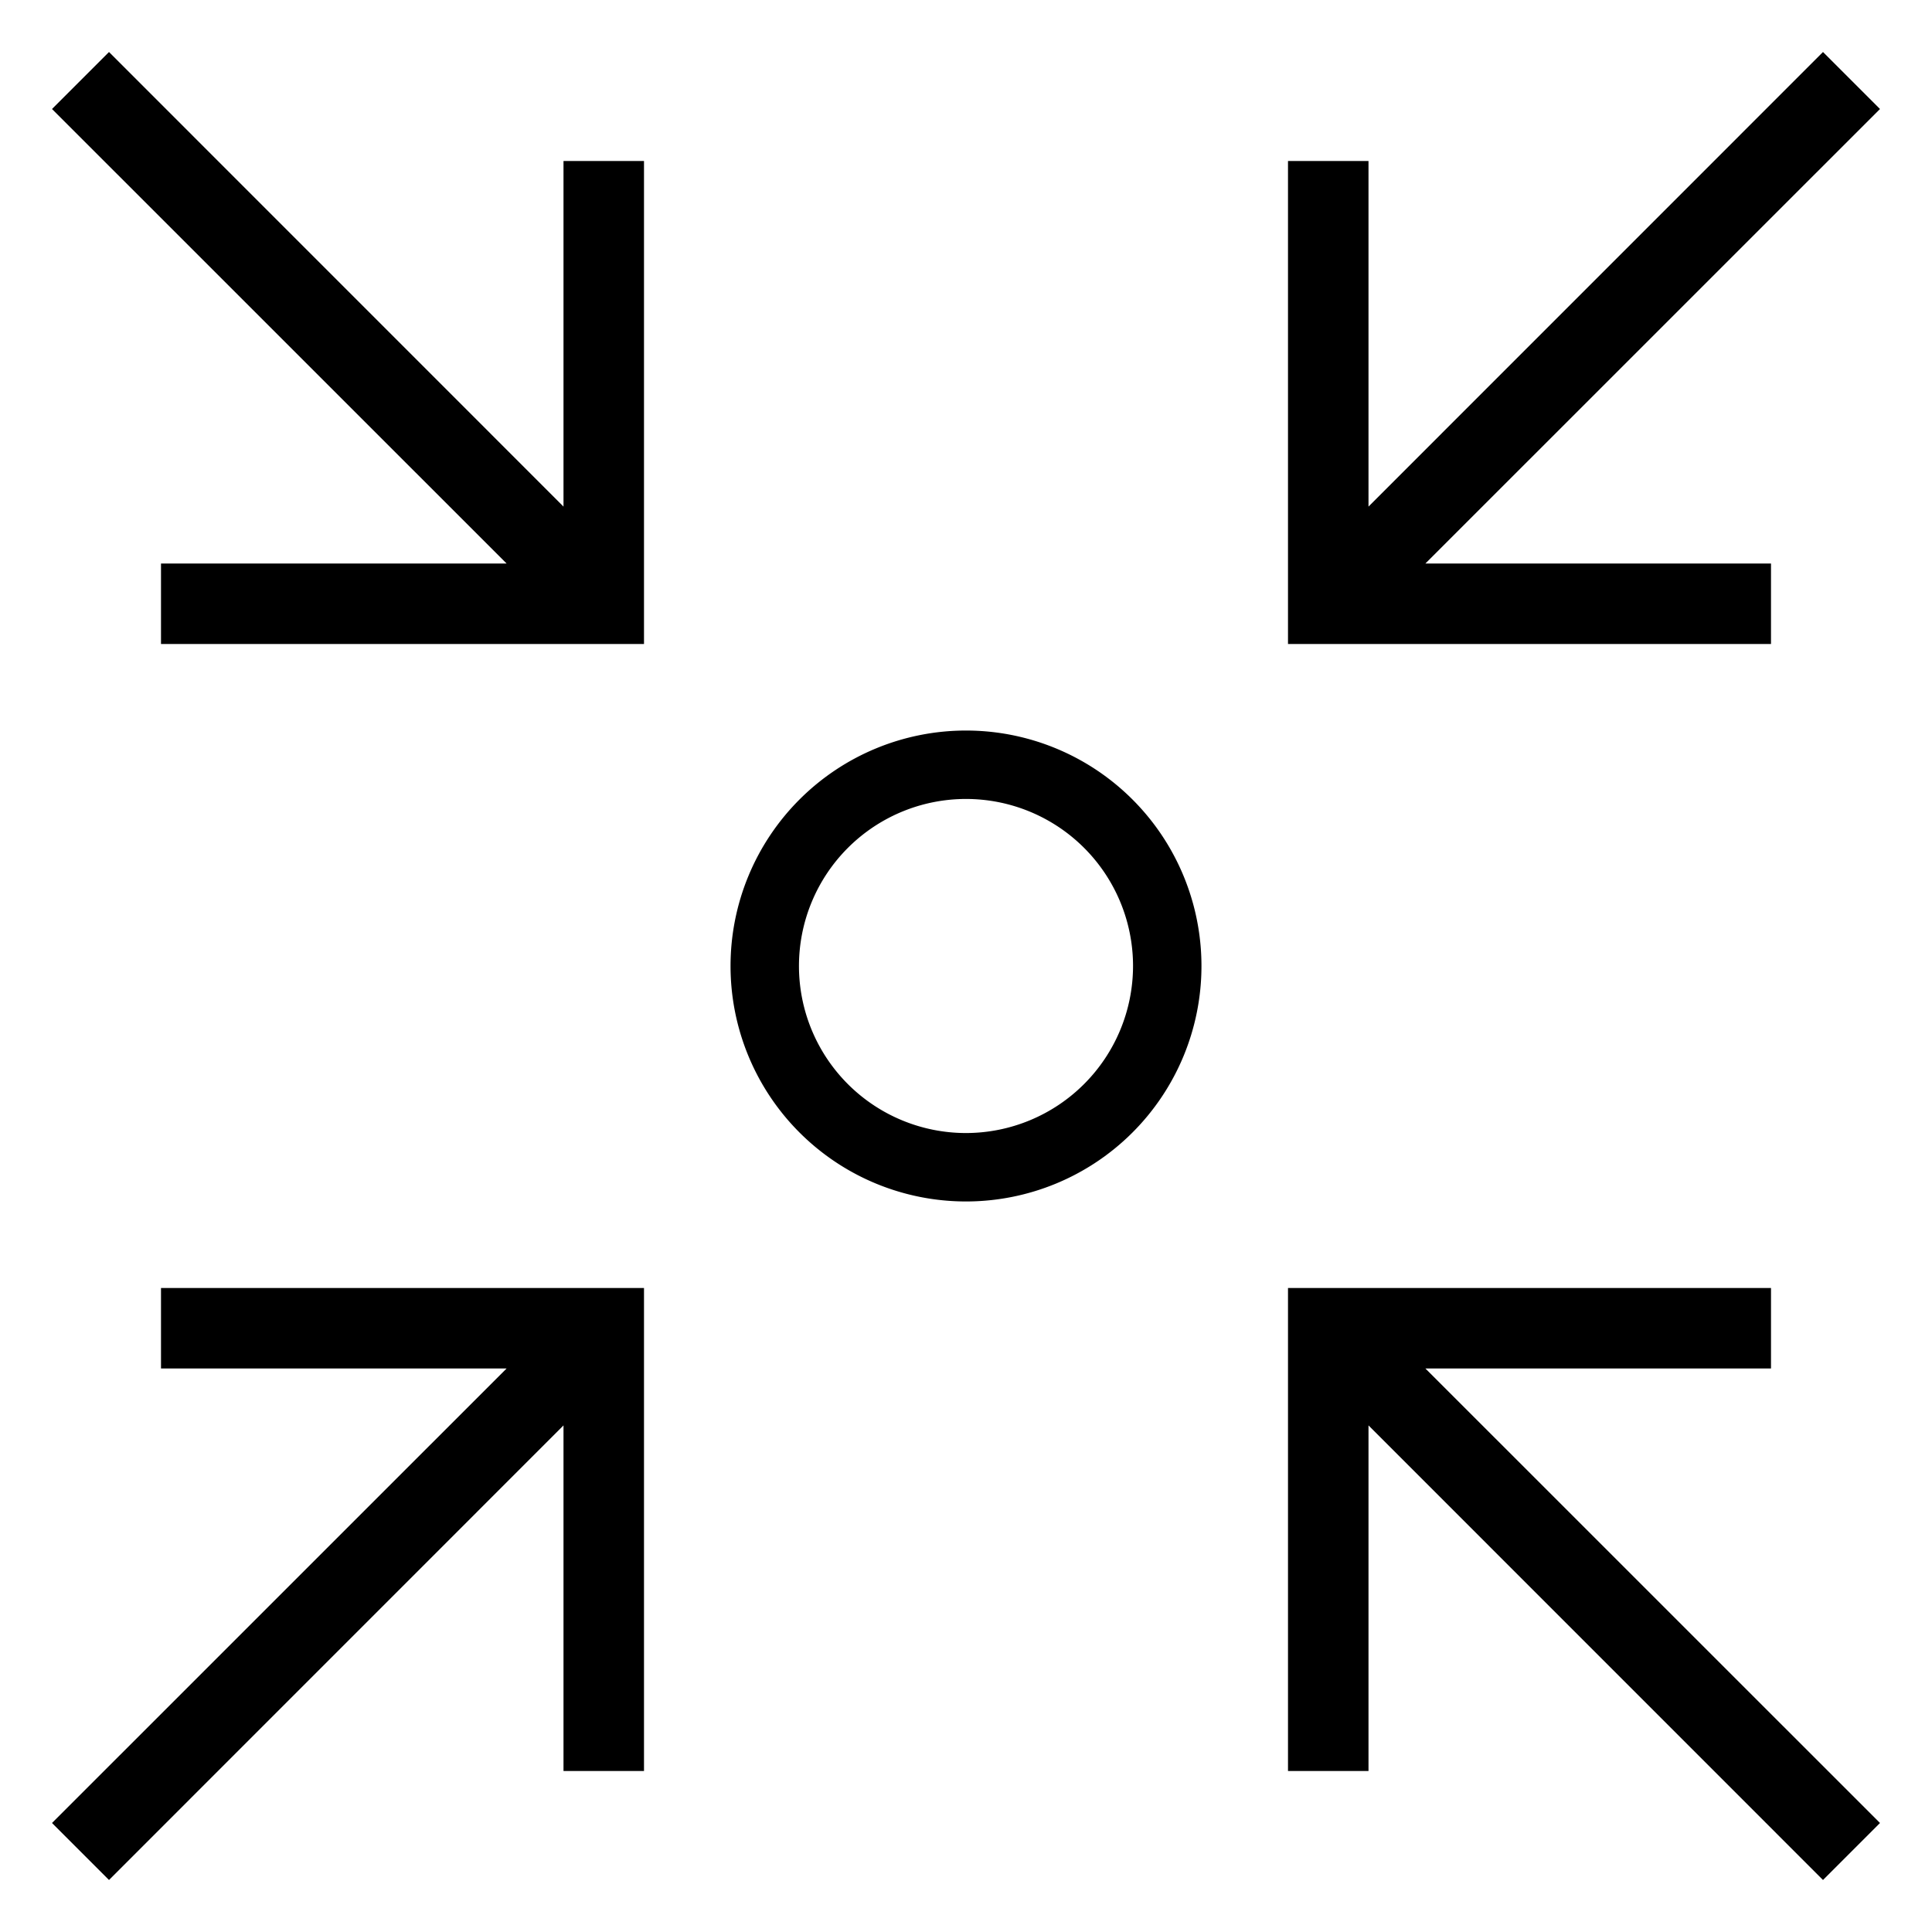 <svg xmlns="http://www.w3.org/2000/svg" viewBox="0 0 24 24"><path d="M2 16h6v6H7v-4.293l-5.646 5.647-.708-.708L6.293 17H2zm20-9h-4.293l5.647-5.646-.708-.708L17 6.293V2h-1v6h6zM7 6.293L1.354.646l-.708.708L6.293 7H2v1h6V2H7zM14.925 12A2.925 2.925 0 1112 9.075 2.925 2.925 0 0114.925 12zm-.85 0A2.075 2.075 0 1012 14.075 2.077 2.077 0 0014.075 12zM22 17v-1h-6v6h1v-4.293l5.646 5.647.708-.708L17.707 17z"/></svg>